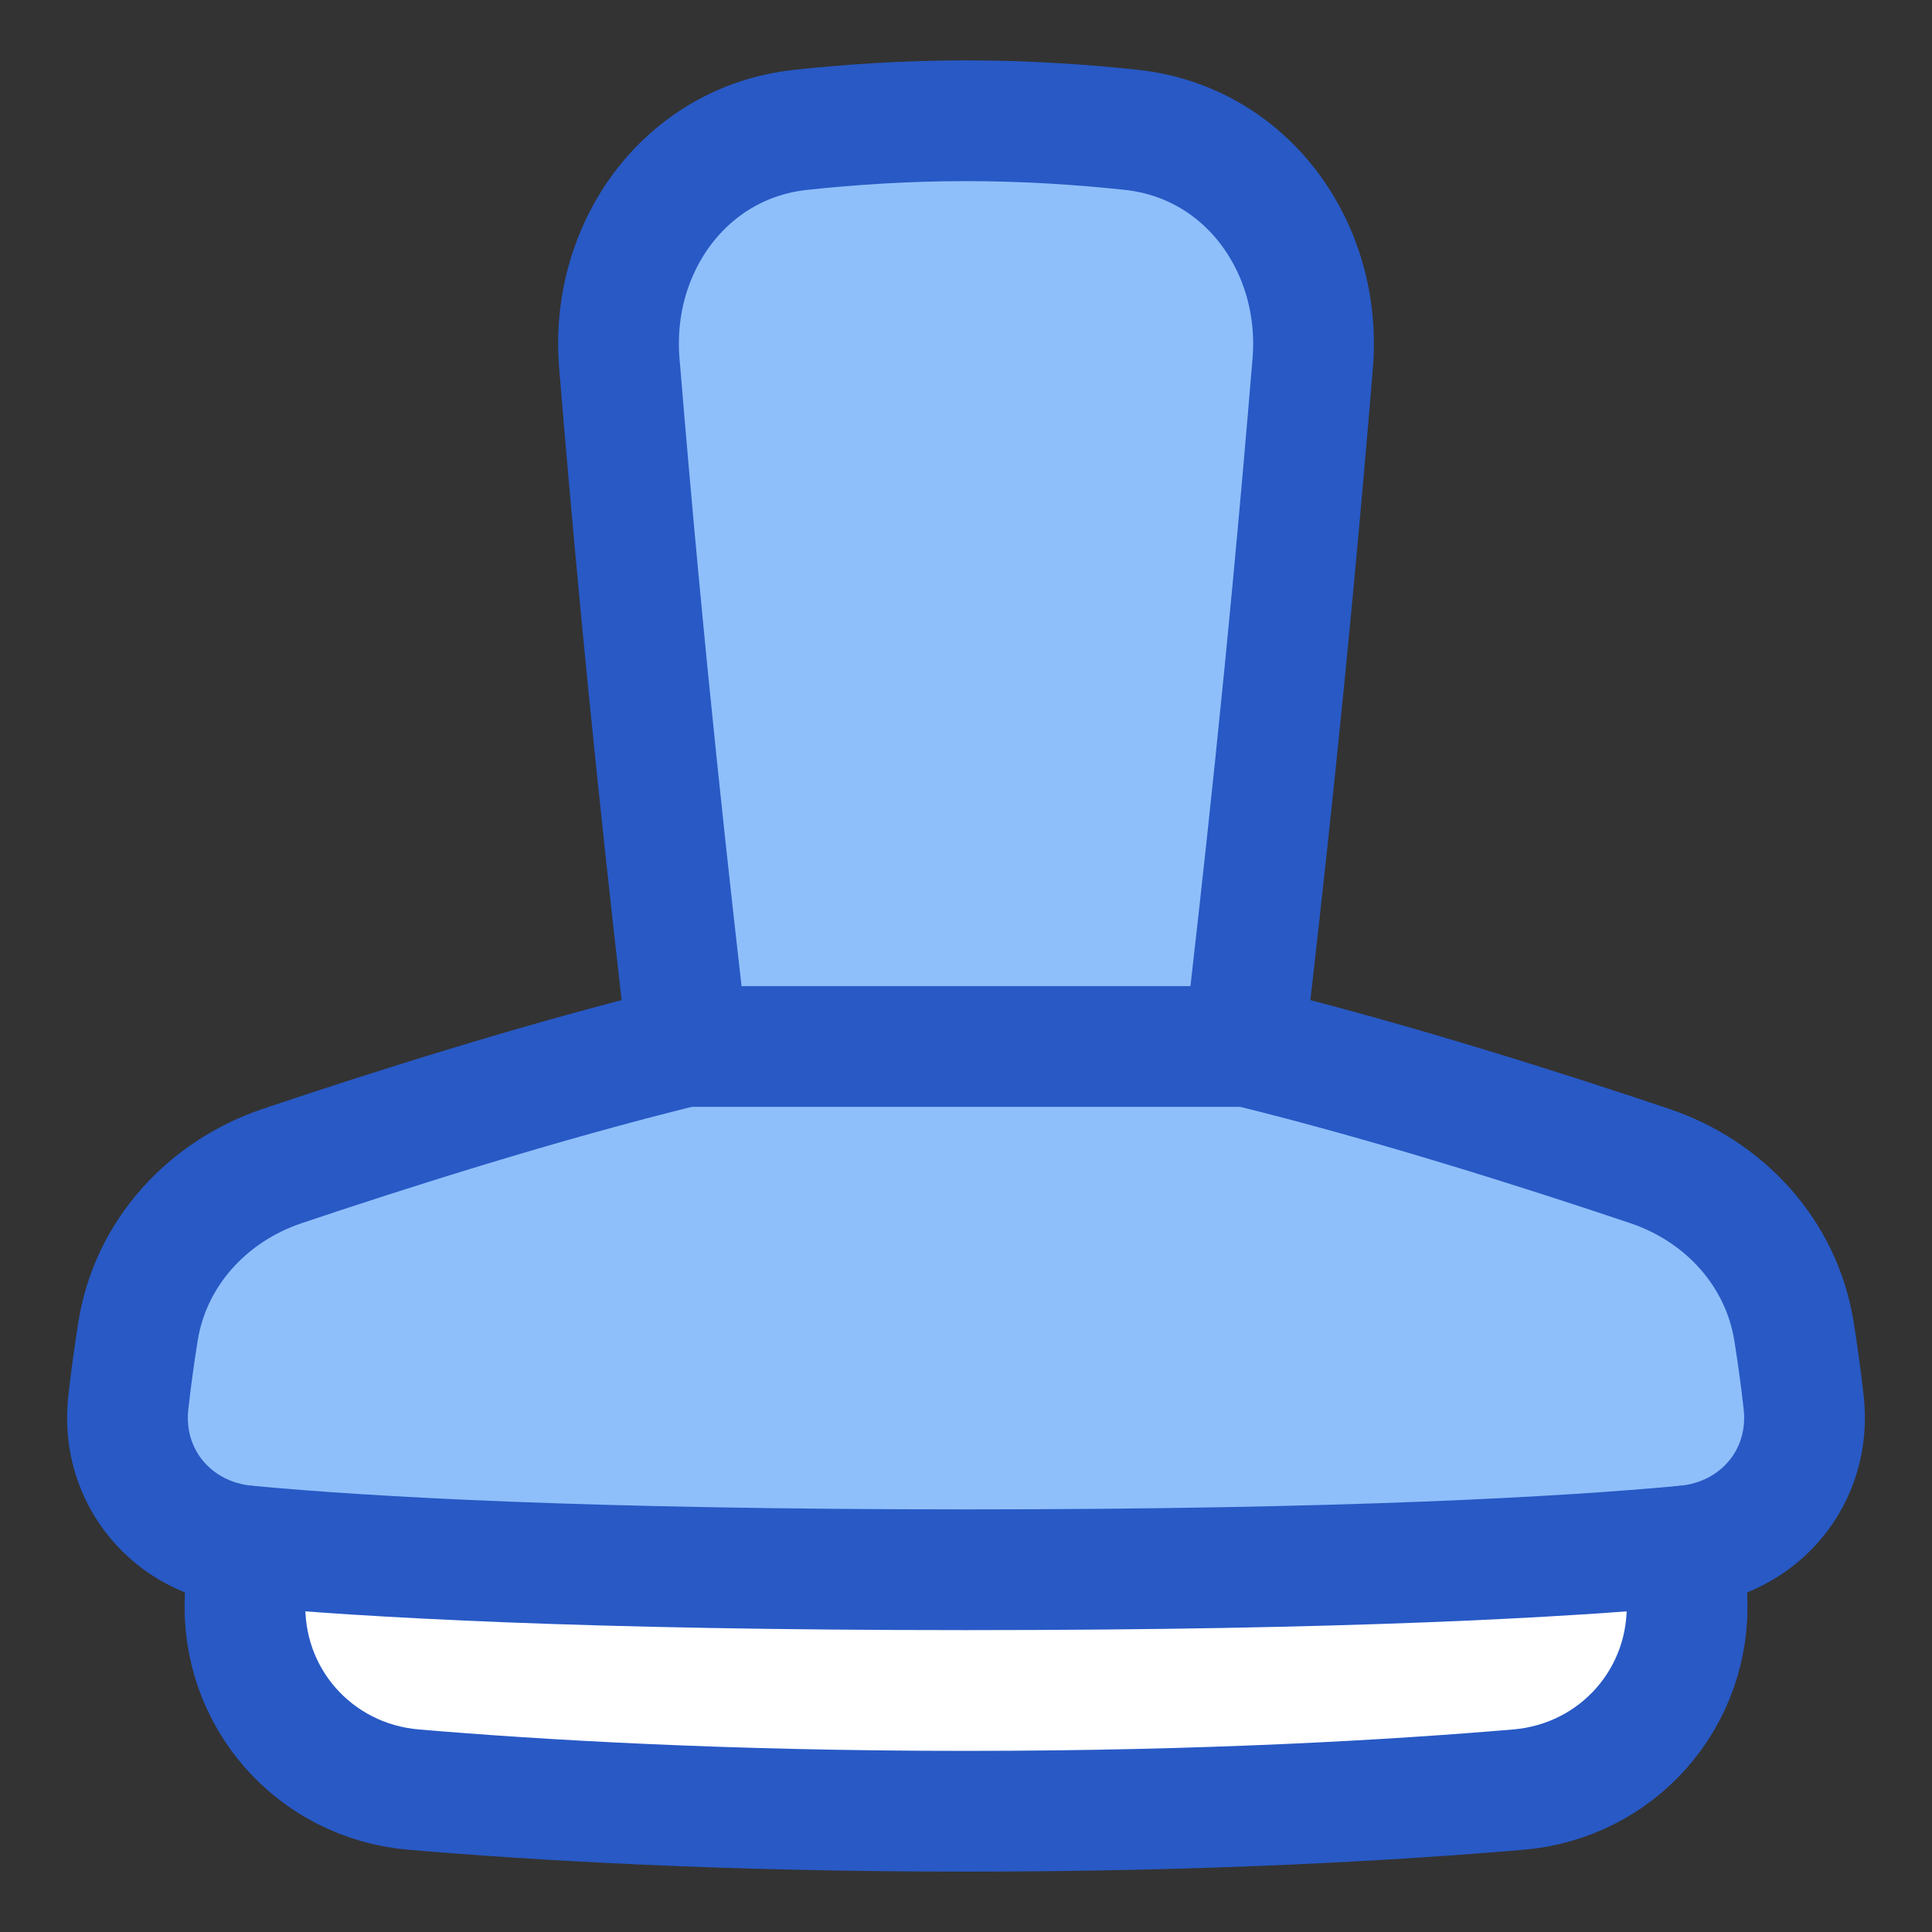 <svg xmlns="http://www.w3.org/2000/svg" fill="none" viewBox="0 0 48 48" id="Stamp--Streamline-Plump">
  <rect x="0" y="0" width="48" height="48" fill="#333333" stroke="none"/>
  <desc>
    Stamp Streamline Icon: https://streamlinehq.com
  </desc>
  <g id="stamp--design-rubber-stamp-supplies-tool">
    <path id="Union" fill="#8fbffa" d="M32.613 9.024c-0.65 7.87 -1.268 13.182 -1.697 16.976L17.083 26c-0.428 -3.793 -1.047 -9.106 -1.697 -16.976 -0.237 -2.874 1.641 -5.49 4.507 -5.798C21.122 3.094 22.517 3 24 3c1.483 0 2.877 0.094 4.106 0.226 2.867 0.308 4.745 2.925 4.507 5.798Z" stroke-width="3"></path>
    <path id="Union_2" fill="#8fbffa" d="M17.001 26c-3.576 0.878 -7.423 2.106 -9.987 2.969 -1.864 0.627 -3.274 2.165 -3.585 4.107 -0.087 0.547 -0.171 1.144 -0.241 1.771 -0.205 1.841 1.099 3.39 2.943 3.561 2.975 0.277 8.436 0.592 17.869 0.592 9.433 0 14.894 -0.315 17.869 -0.592 1.844 -0.171 3.148 -1.72 2.943 -3.561 -0.07 -0.628 -0.154 -1.224 -0.241 -1.771 -0.311 -1.942 -1.721 -3.479 -3.585 -4.107 -2.563 -0.863 -6.41 -2.091 -9.987 -2.969h-14Z" stroke-width="3"></path>
    <path id="Subtract" fill="#ffffff" d="M6.198 38.414C9.187 38.689 14.637 39 24.001 39c9.362 0 14.812 -0.31 17.802 -0.586 0.045 0.597 0.08 1.194 0.107 1.785 0.115 2.471 -1.72 4.553 -4.185 4.763 -3.083 0.262 -7.75 0.538 -13.725 0.538 -5.976 0 -10.642 -0.276 -13.725 -0.538 -2.465 -0.21 -4.3 -2.292 -4.185 -4.763 0.028 -0.591 0.063 -1.188 0.108 -1.785Z" stroke-width="3"></path>
    <path id="Union_3" stroke="#2859c5" stroke-linecap="round" stroke-linejoin="round" d="M17.001 26c-3.576 0.878 -7.423 2.106 -9.987 2.969 -1.864 0.627 -3.274 2.165 -3.585 4.107 -0.087 0.547 -0.171 1.144 -0.241 1.771 -0.205 1.841 1.099 3.39 2.943 3.561 2.975 0.277 8.436 0.592 17.869 0.592 9.433 0 14.894 -0.315 17.869 -0.592 1.844 -0.171 3.148 -1.72 2.943 -3.561 -0.07 -0.628 -0.154 -1.224 -0.241 -1.771 -0.311 -1.942 -1.721 -3.479 -3.585 -4.107 -2.563 -0.863 -6.41 -2.091 -9.987 -2.969h-14Z" stroke-width="3"></path>
    <path id="Subtract_2" stroke="#2859c5" stroke-linecap="round" stroke-linejoin="round" d="M6.163 38.411c-0.029 0.431 -0.053 0.861 -0.072 1.288 -0.115 2.471 1.72 4.553 4.185 4.763 3.083 0.262 7.75 0.538 13.725 0.538 5.976 0 10.642 -0.276 13.725 -0.538 2.465 -0.209 4.3 -2.292 4.185 -4.763 -0.02 -0.427 -0.044 -0.857 -0.072 -1.288" stroke-width="3"></path>
    <path id="Union_4" stroke="#2859c5" stroke-linecap="round" stroke-linejoin="round" d="M30.917 26c0.428 -3.793 1.047 -9.106 1.697 -16.976 0.237 -2.874 -1.641 -5.49 -4.507 -5.798C26.878 3.094 25.483 3 24 3c-1.483 0 -2.877 0.094 -4.106 0.226 -2.867 0.308 -4.745 2.925 -4.507 5.798C16.036 16.894 16.655 22.207 17.083 26" stroke-width="3"></path>
  </g>
</svg>